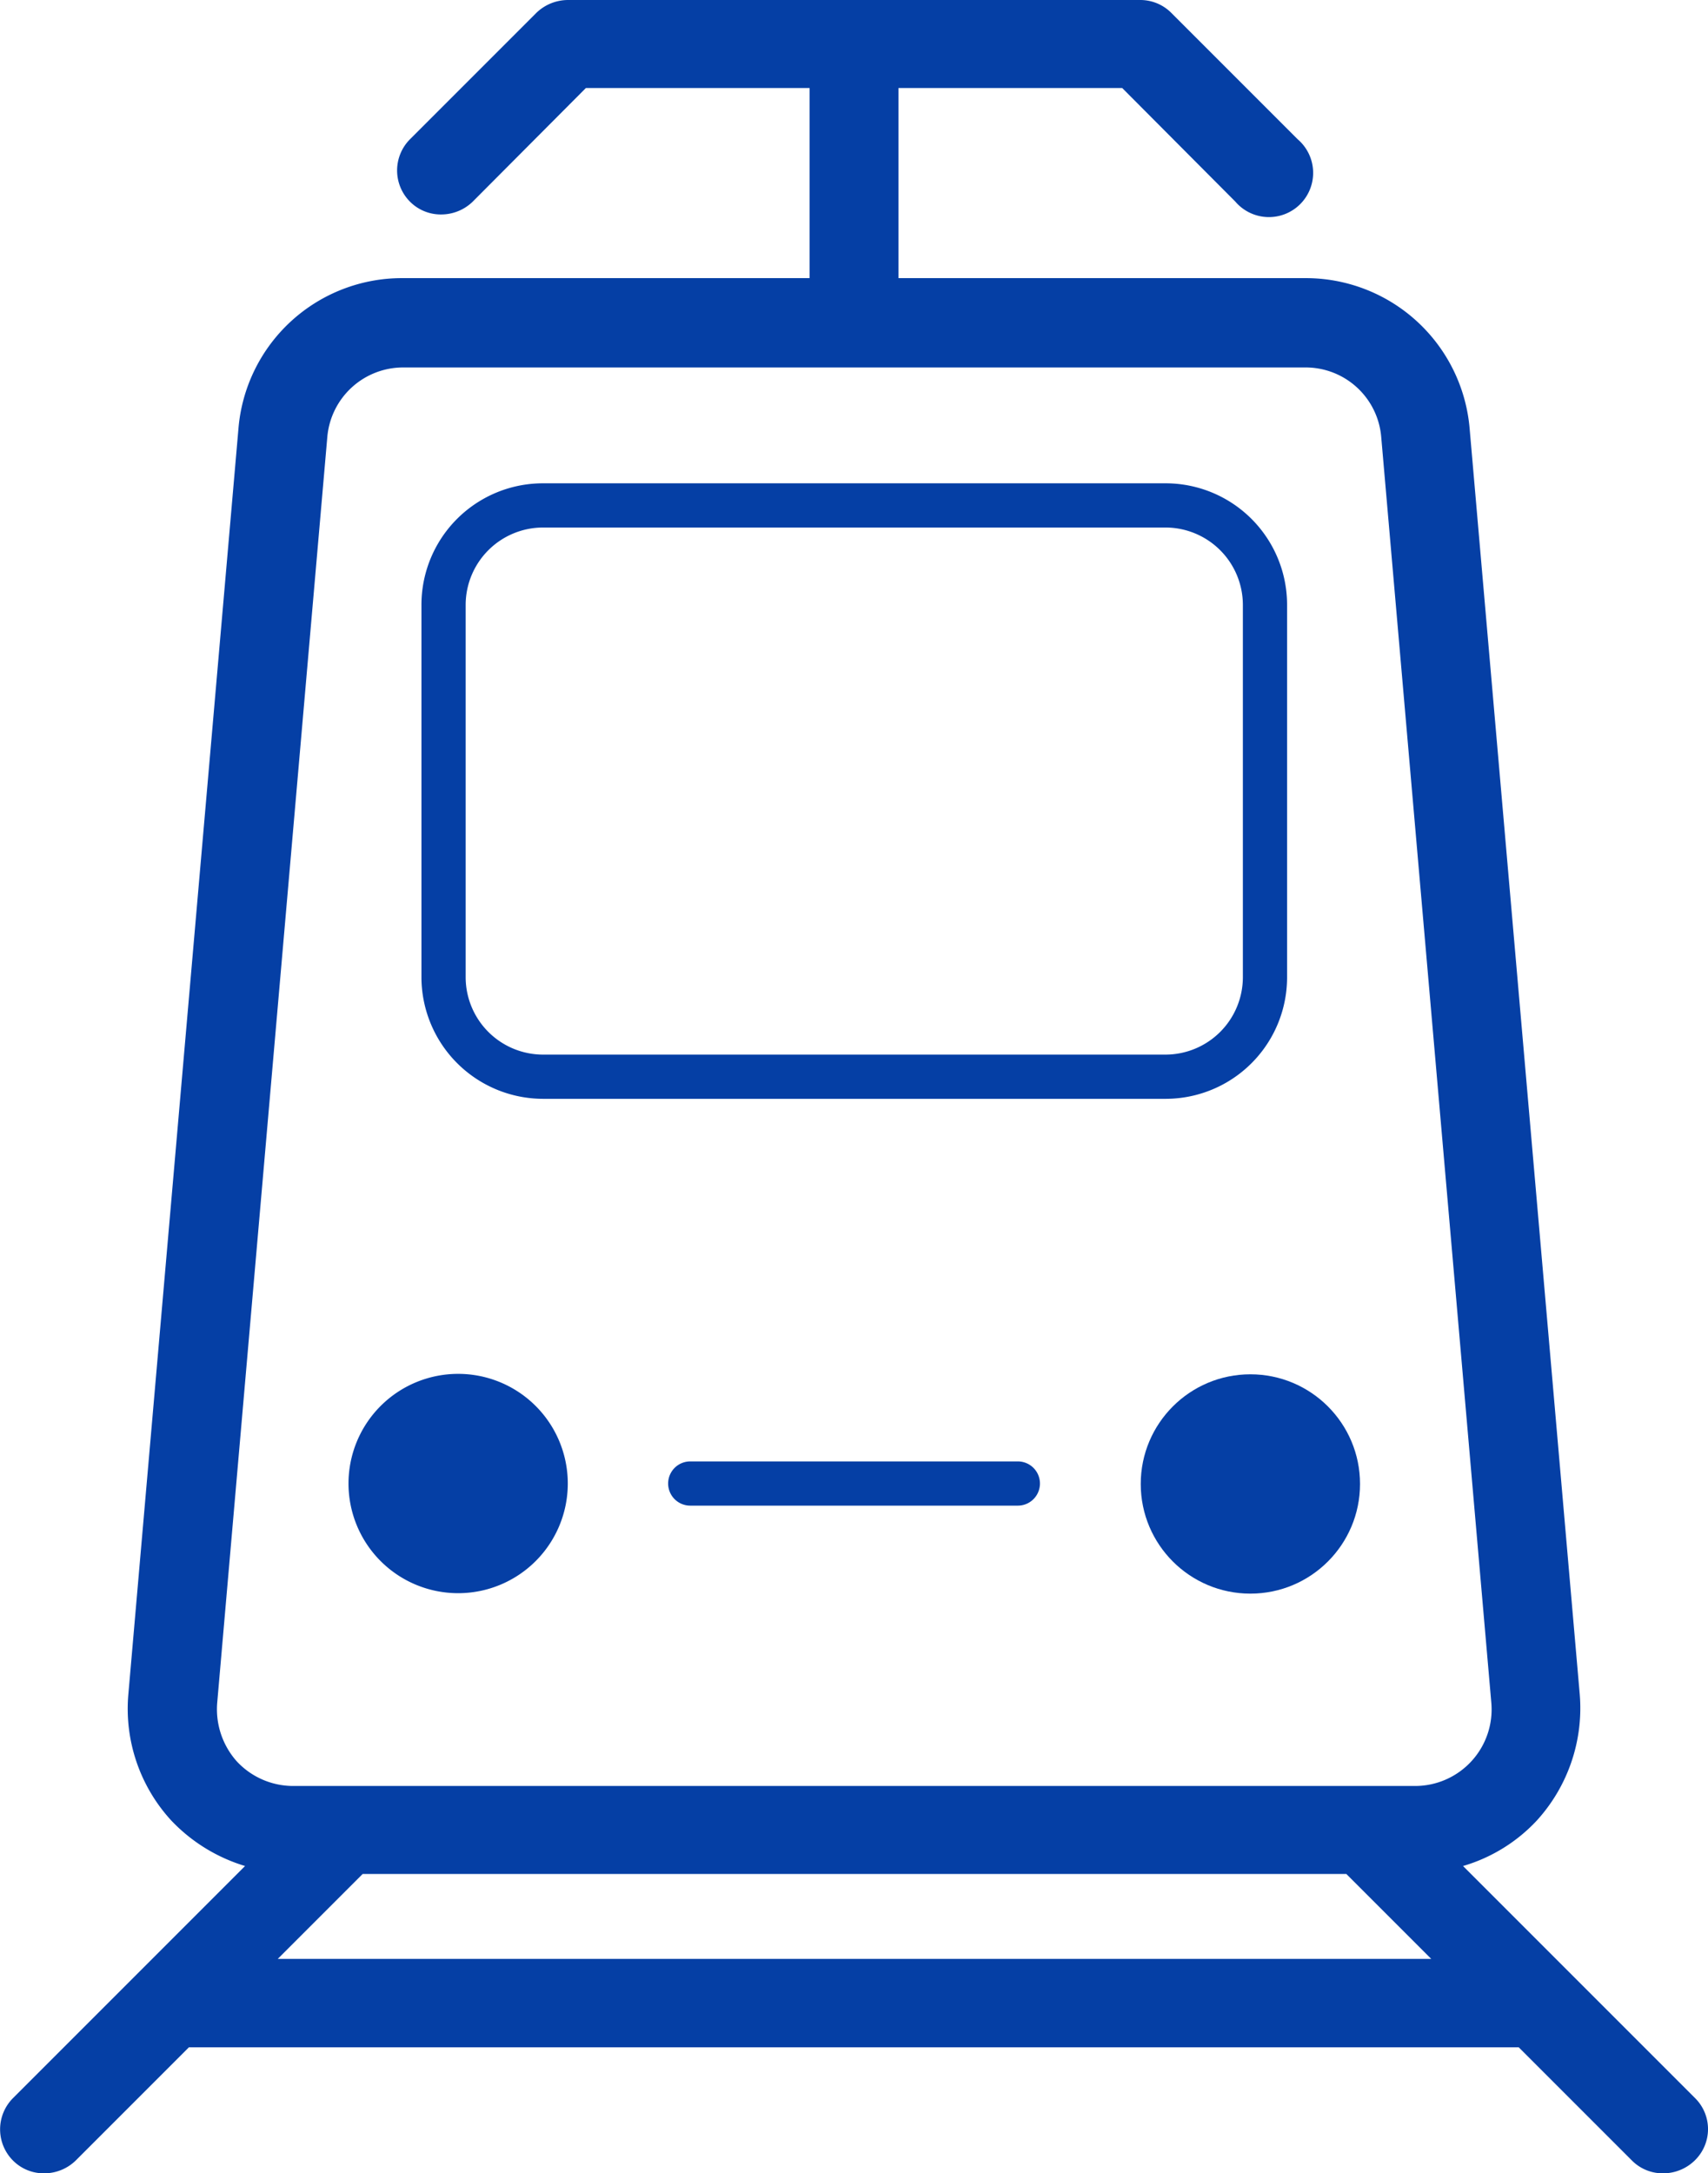 <svg xmlns="http://www.w3.org/2000/svg" width="38.634" height="49.15" viewBox="0 0 38.634 49.15">
  <g id="Group_12" data-name="Group 12" transform="translate(-10.127 -254.98)">
    <path id="Path_25" data-name="Path 25" d="M20.49,291.01a2.48,2.48,0,1,0-2.48-2.48A2.48,2.48,0,0,0,20.49,291.01Z" fill="#053fa5"/>
    <circle id="Ellipse_2" data-name="Ellipse 2" cx="2.48" cy="2.48" r="2.48" transform="translate(35.93 286.06)" fill="#053fa5"/>
    <path id="Path_26" data-name="Path 26" d="M22.41,279.83H36.49a2.748,2.748,0,0,0,2.75-2.75v-8.42a2.748,2.748,0,0,0-2.75-2.75H22.41a2.748,2.748,0,0,0-2.75,2.75v8.42A2.755,2.755,0,0,0,22.41,279.83Zm-1.75-11.17a1.752,1.752,0,0,1,1.75-1.75H36.49a1.752,1.752,0,0,1,1.75,1.75v8.42a1.752,1.752,0,0,1-1.75,1.75H22.41a1.752,1.752,0,0,1-1.75-1.75Z" fill="#053fa5"/>
    <path id="Path_27" data-name="Path 27" d="M33.15,288.03H25.74a.5.5,0,1,0,0,1h7.41a.5.5,0,0,0,0-1Z" fill="#053fa5"/>
    <path id="Path_28" data-name="Path 28" d="M48.47,302.43l-5.25-5.25a3.7,3.7,0,0,0,1.67-1.03,3.775,3.775,0,0,0,.97-2.85l-2.49-28.62a3.718,3.718,0,0,0-3.72-3.41h-9.2v-4.3h5.06l2.56,2.57a1,1,0,1,0,1.41-1.41l-2.86-2.86a.99.99,0,0,0-.71-.29H22.97a1.033,1.033,0,0,0-.71.29l-2.86,2.86a1,1,0,0,0,0,1.41.982.982,0,0,0,.71.29,1.024,1.024,0,0,0,.71-.29l2.56-2.57h5.06v4.3h-9.2a3.71,3.71,0,0,0-3.72,3.41L13.03,293.3a3.736,3.736,0,0,0,.97,2.85,3.824,3.824,0,0,0,1.67,1.03l-5.25,5.25a1,1,0,0,0,0,1.41.982.982,0,0,0,.71.29,1.024,1.024,0,0,0,.71-.29l2.56-2.56H44.48l2.56,2.56a.982.982,0,0,0,.71.29,1.024,1.024,0,0,0,.71-.29A.987.987,0,0,0,48.47,302.43Zm-33.43-8.94,2.49-28.62a1.722,1.722,0,0,1,1.72-1.58h20.4a1.715,1.715,0,0,1,1.72,1.58l2.49,28.62a1.731,1.731,0,0,1-1.73,1.88H16.76a1.742,1.742,0,0,1-1.28-.56A1.772,1.772,0,0,1,15.04,293.49Zm1.37,5.79,1.92-1.92H40.58l1.92,1.92Z" fill="#053fa5"/>
  </g>
</svg>
